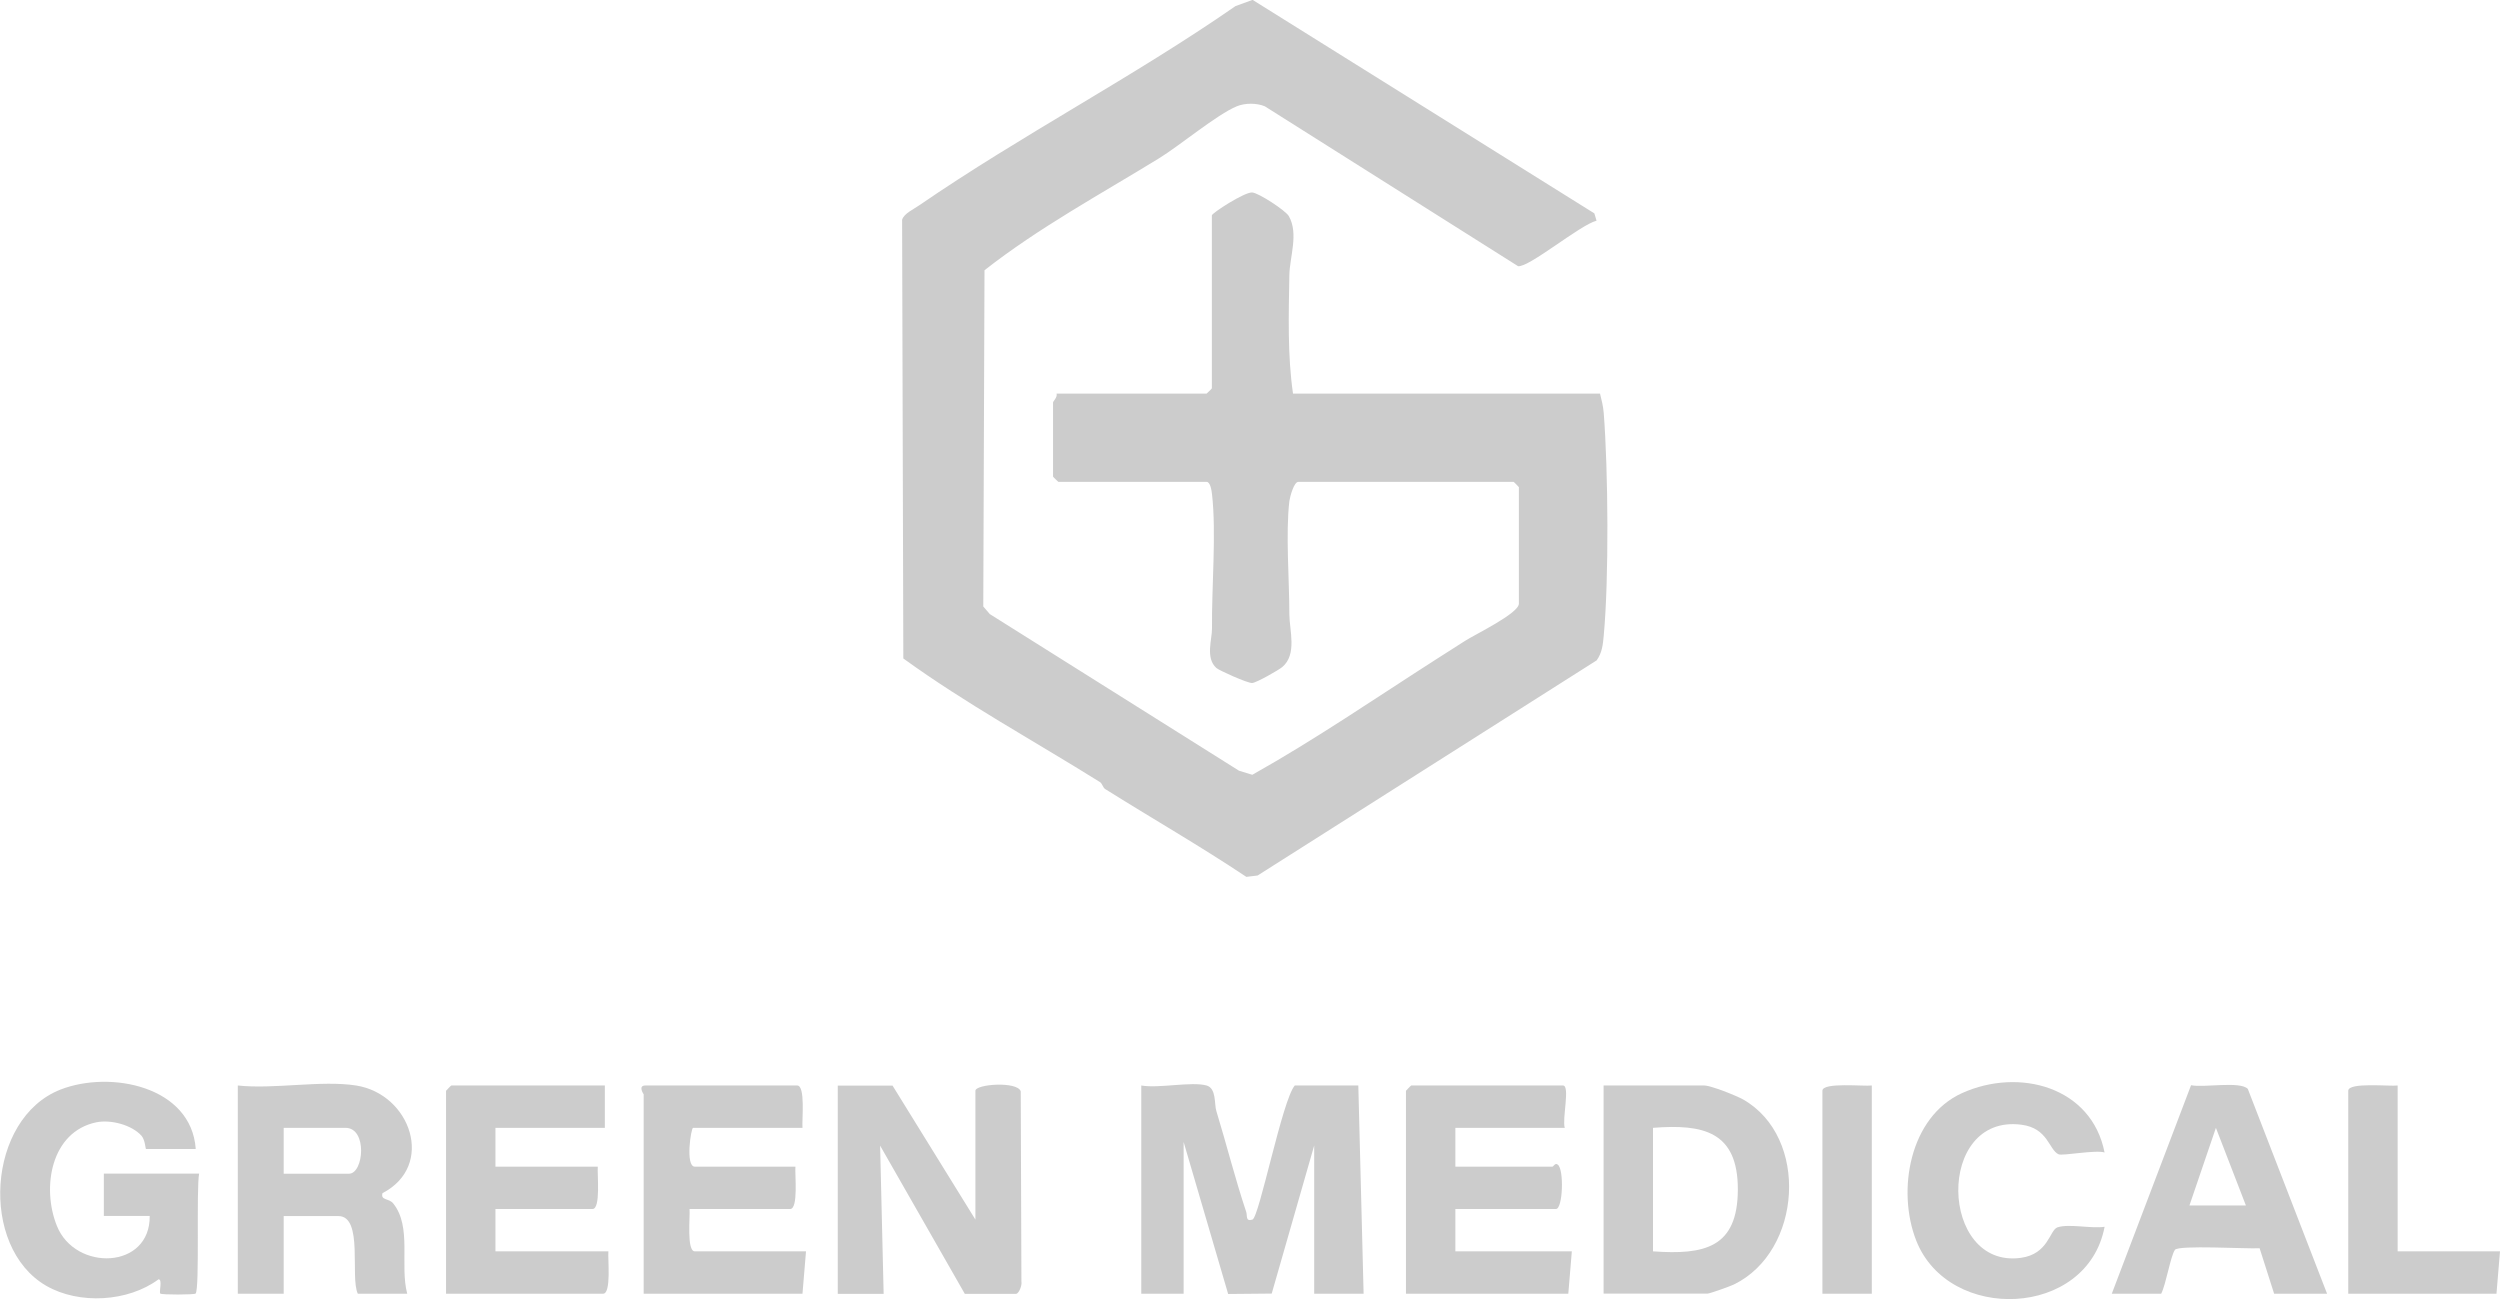 <?xml version="1.0" encoding="UTF-8"?>
<svg id="Layer_2" data-name="Layer 2" xmlns="http://www.w3.org/2000/svg" viewBox="0 0 184.18 95.7">
  <defs>
    <style>
      .cls-1 {
        fill: #ccc;
      }
    </style>
  </defs>
  <g id="Layer_1-2" data-name="Layer 1">
    <g>
      <path class="cls-1" d="M176.64,79.97v12.22h7.54l-.26,3.12h-10.92v-14.95c0-.65,3.08-.31,3.64-.39Z"/>
      <g>
        <path class="cls-1" d="M117.88,29.01c.12.48.23.92.27,1.42.33,4.24.39,12.21,0,16.4-.06.66-.12,1.26-.52,1.82l-24.98,15.85-.83.1c-3.4-2.27-6.94-4.3-10.4-6.47-.17-.11-.21-.4-.38-.51-4.83-3.02-9.88-5.77-14.49-9.11l-.09-32.32c.14-.47.88-.79,1.27-1.07,7.54-5.18,15.77-9.45,23.29-14.67l1.26-.46,25.18,15.73.16.54c-1.2.3-4.98,3.46-5.78,3.35l-18.66-11.78c-.61-.25-1.45-.25-2.06,0-1.46.6-4.22,2.91-5.76,3.85-4.32,2.65-8.84,5.1-12.83,8.23l-.09,24.77.48.56,18.36,11.54.98.3c4.67-2.62,9.08-5.65,13.58-8.53.71-.46,1.44-.91,2.1-1.34.71-.46,3.96-2.02,3.96-2.74v-8.58s-.36-.39-.39-.39h-15.86c-.32,0-.61,1.07-.66,1.42-.28,2.38,0,5.82,0,8.34,0,1.15.59,2.95-.52,3.88-.27.23-1.91,1.16-2.22,1.18-.33.02-2.45-.93-2.64-1.11-.82-.74-.31-2.11-.32-2.91-.03-3.01.33-7.06,0-9.9-.03-.26-.12-.9-.4-.9h-10.92s-.39-.36-.39-.39v-5.46c0-.09.34-.39.26-.65h11.05s.39-.36.39-.39v-12.74c0-.17,2.41-1.73,2.97-1.69.48.03,2.46,1.33,2.7,1.74.74,1.3.06,3.01.04,4.36-.05,2.86-.14,5.93.27,8.72h22.62Z"/>
        <path class="cls-1" d="M88.89,79.97c.74.21.56,1.38.72,1.88.75,2.45,1.39,5.01,2.2,7.43.1.29-.07.73.46.57.5-.15,2.2-8.83,3.12-9.88h4.68l.39,15.34h-3.64v-10.92l-3.13,10.91-3.21.03-3.28-11.2v11.18h-3.12v-15.34c1.28.23,3.7-.31,4.81,0Z"/>
        <path class="cls-1" d="M65.75,79.97l6.11,9.88v-9.49c0-.49,3.09-.72,3.34.04l.05,14.02c.06.27-.19.9-.4.9h-3.77l-6.24-10.92.26,10.92h-3.38v-15.34h4.03Z"/>
        <path class="cls-1" d="M14.4,84.65h-3.64c-.05,0-.06-.65-.33-.97-.72-.81-2.26-1.21-3.32-1-3.37.69-4.05,4.83-2.92,7.63,1.35,3.38,6.89,3.22,6.84-.73h-3.38s0-3.12,0-3.12h7.02c-.22,1.14.05,8.53-.26,8.84-.09.09-2.51.1-2.6,0-.11-.12.18-1.05-.13-1.05-2.25,1.67-5.85,1.87-8.27.48-4.96-2.86-4.38-12.34,1.05-14.46,3.67-1.43,9.63-.25,9.96,4.37Z"/>
        <path class="cls-1" d="M118.14,95.31v-15.34h7.41c.49,0,2.35.74,2.87,1.03,4.88,2.78,4.34,11.19-.68,13.63-.26.13-1.78.67-1.93.67h-7.67ZM121.78,83.09v9.1c3.79.27,6.24-.26,6.25-4.55s-2.56-4.84-6.25-4.55Z"/>
        <path class="cls-1" d="M26.23,79.97c4.03.63,5.85,5.91,1.95,7.93-.16.55.47.36.79.76,1.39,1.73.47,4.53,1.03,6.65h-3.64c-.58-1.22.43-5.72-1.43-5.72h-4.03v5.72h-3.38v-15.34c2.66.29,6.15-.4,8.71,0ZM20.9,86.47h4.81c1.09,0,1.38-3.38-.26-3.38h-4.55v3.38Z"/>
        <path class="cls-1" d="M115.28,83.09h-8.06v2.86h7.15c.07,0,.21-.31.39-.15.48.33.38,3.27-.13,3.27h-7.41v3.12h8.58l-.26,3.12h-11.96v-14.95s.36-.39.39-.39h11.18c.54,0-.08,2.5.13,3.12Z"/>
        <path class="cls-1" d="M44.56,79.97v3.12h-8.06v2.86h7.54c-.05.55.23,3.12-.39,3.12h-7.15v3.12h8.32c-.05.55.23,3.12-.39,3.12h-11.57v-14.95s.36-.39.39-.39h11.31Z"/>
        <path class="cls-1" d="M59.12,83.09h-8.06c-.15,0-.59,2.86.13,2.86h7.41c-.05.55.23,3.12-.39,3.12h-7.41c.05.55-.23,3.12.39,3.12h8.19l-.26,3.12h-11.7v-14.69s-.45-.65.13-.65h11.18c.62,0,.34,2.57.39,3.12Z"/>
        <path class="cls-1" d="M171.44,95.31h-3.9l-1.07-3.35c-.9.06-5.99-.25-6.24.12-.33.49-.65,2.52-1.01,3.23h-3.64l5.84-15.36c.94.2,3.6-.32,4.18.27l5.84,15.09ZM165.46,88.81l-2.21-5.72-1.95,5.72h4.16Z"/>
        <path class="cls-1" d="M155.06,84.91c-.64-.22-3.11.26-3.4.13-.72-.33-.77-1.93-2.74-2.18-6.34-.82-6.04,10.62-.05,9.81,2.06-.28,2.12-2.05,2.71-2.25.85-.28,2.5.11,3.47-.04-1.27,6.72-11.49,7.11-13.88,1.01-1.44-3.67-.49-9.11,3.38-10.86,4.21-1.9,9.56-.46,10.5,4.39Z"/>
        <path class="cls-1" d="M137.9,79.97v15.34h-3.64v-14.95c0-.65,3.08-.31,3.64-.39Z"/>
      </g>
    </g>
  </g>
</svg>